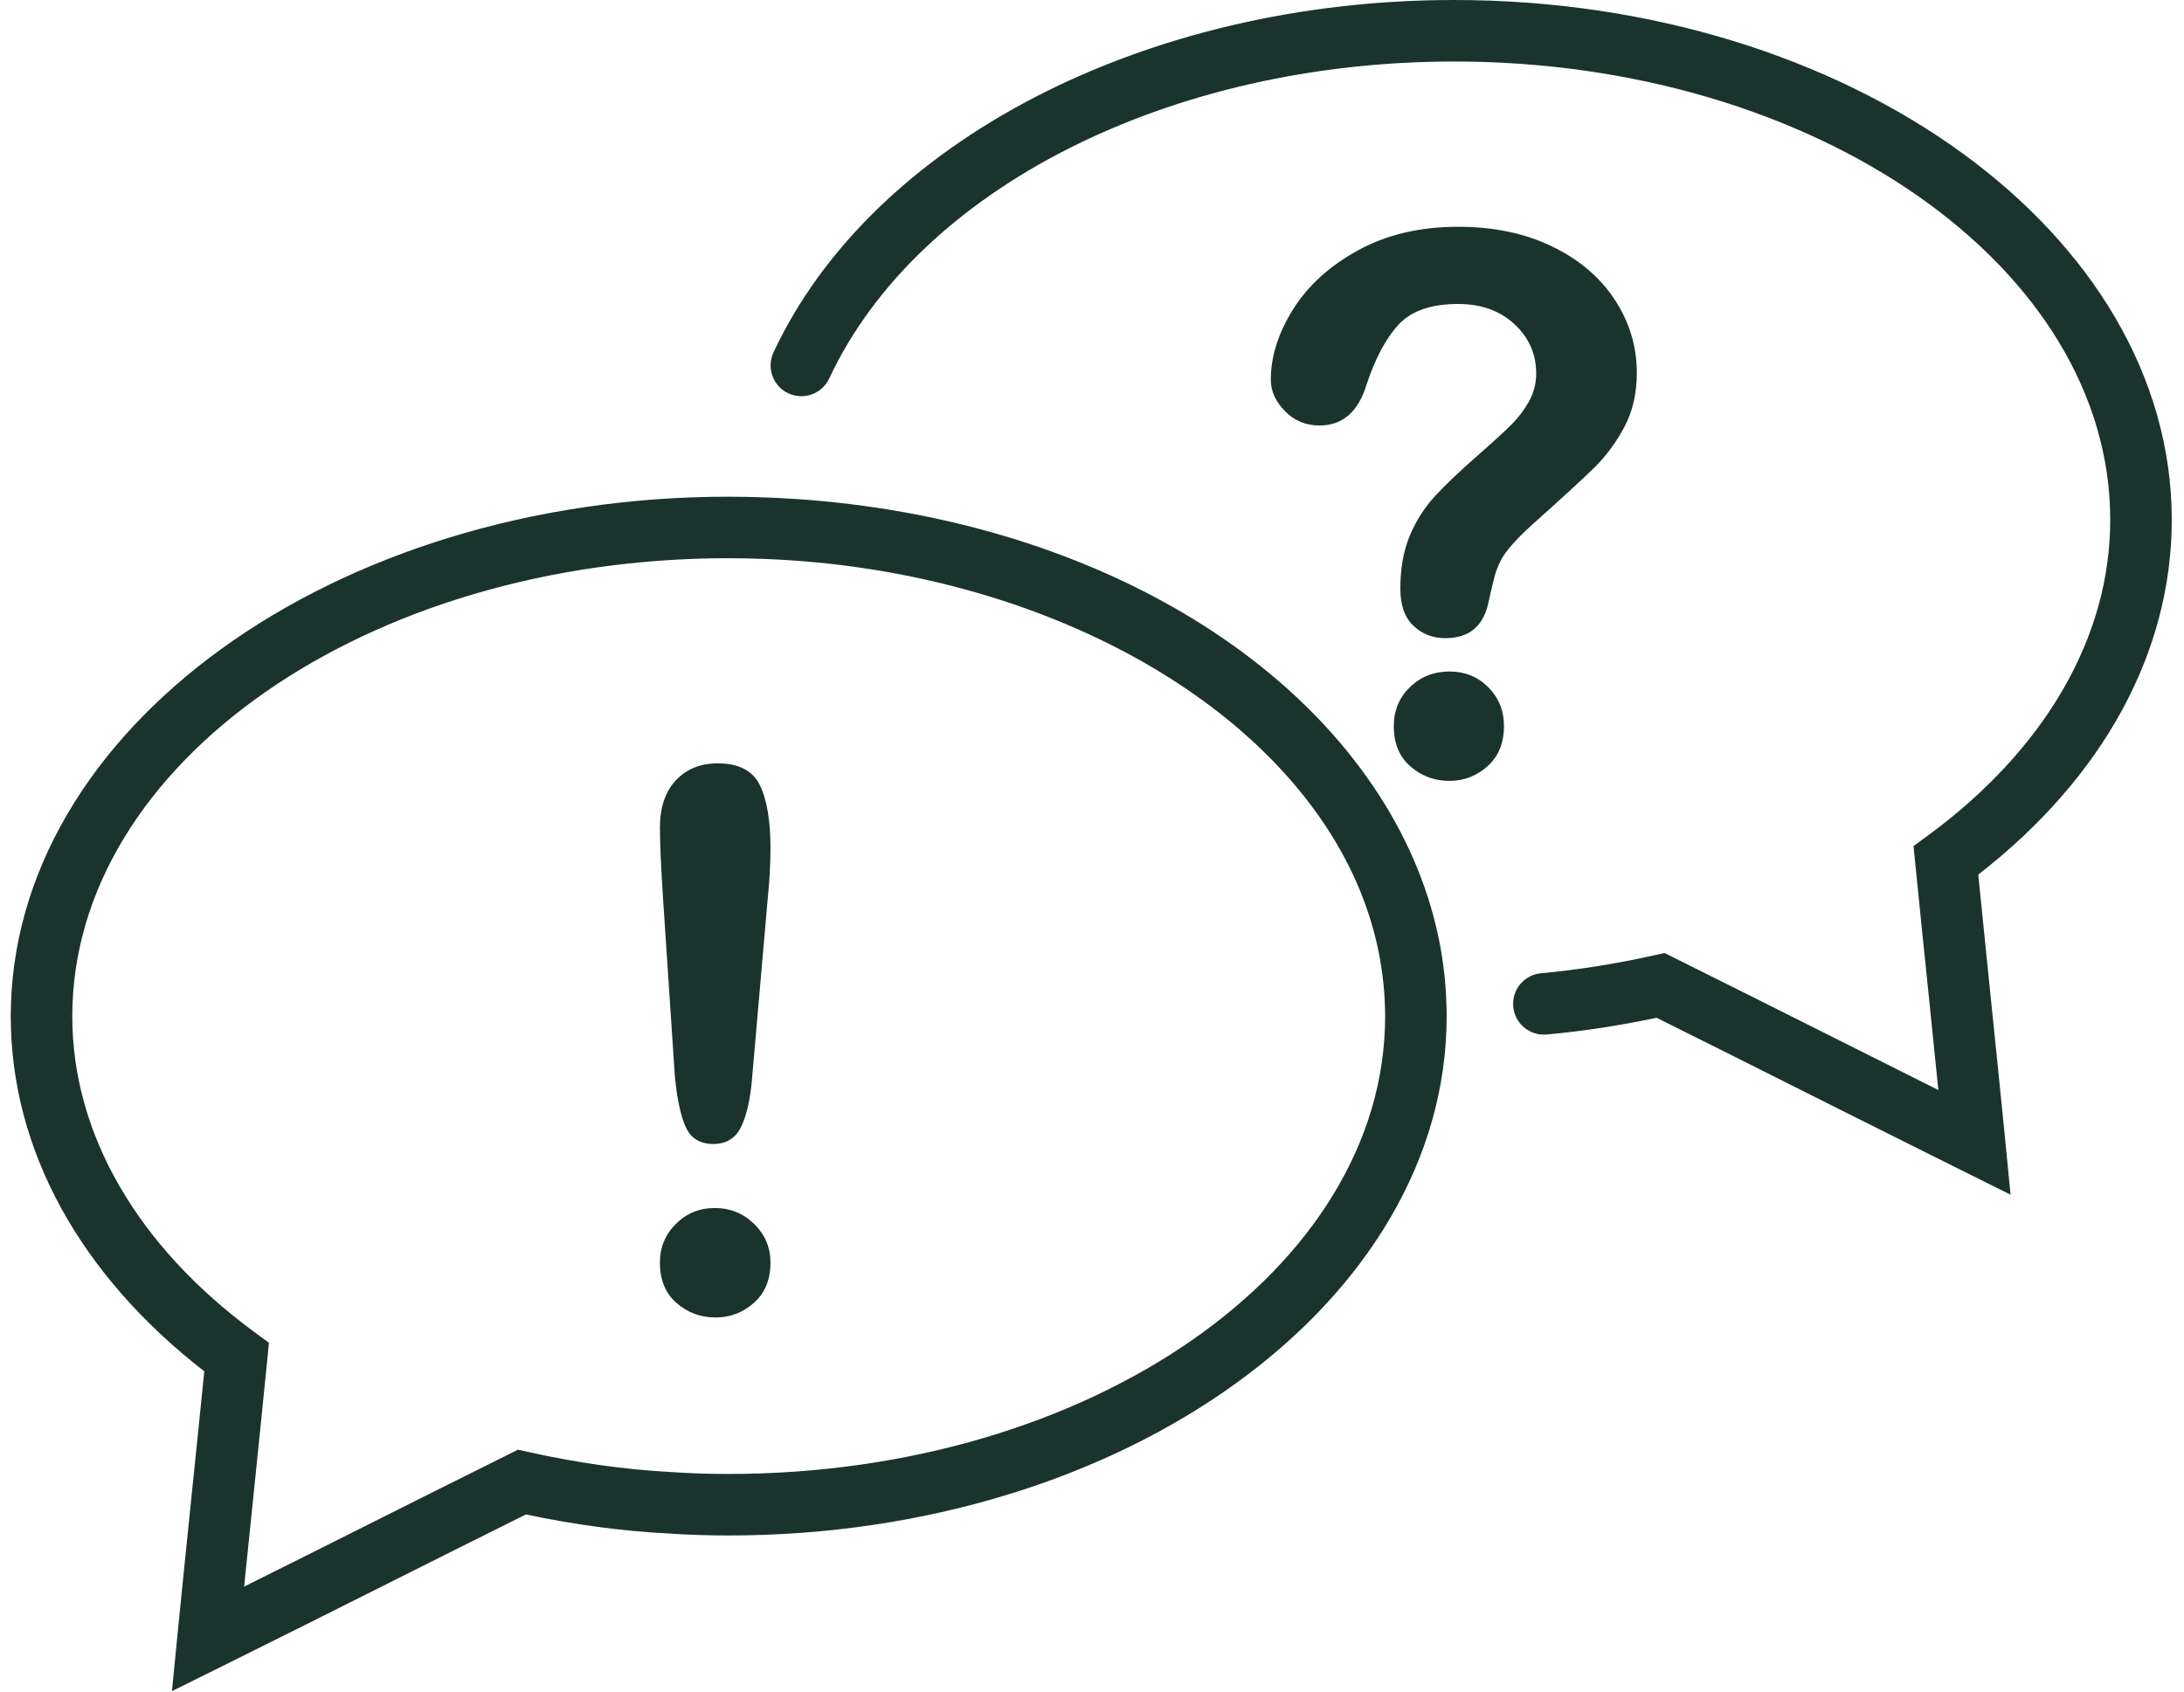 <svg width="142" height="110" viewBox="0 0 142 110" fill="none" xmlns="http://www.w3.org/2000/svg">
<path d="M98.298 35.438C97.969 35.812 97.727 36.152 97.571 36.461C97.411 36.773 97.29 37.082 97.2 37.391C97.114 37.699 96.981 38.242 96.809 39.02C96.508 40.672 95.563 41.496 93.977 41.496C93.153 41.496 92.458 41.227 91.895 40.688C91.329 40.148 91.048 39.348 91.048 38.281C91.048 36.949 91.255 35.797 91.669 34.82C92.079 33.844 92.626 32.988 93.309 32.25C93.993 31.512 94.911 30.637 96.071 29.621C97.087 28.73 97.821 28.062 98.27 27.609C98.723 27.156 99.106 26.652 99.415 26.098C99.723 25.543 99.88 24.938 99.88 24.289C99.88 23.02 99.407 21.949 98.462 21.074C97.52 20.203 96.302 19.766 94.809 19.766C93.063 19.766 91.778 20.207 90.954 21.086C90.13 21.969 89.43 23.266 88.86 24.98C88.321 26.773 87.298 27.668 85.79 27.668C84.899 27.668 84.149 27.355 83.54 26.727C82.93 26.102 82.626 25.422 82.626 24.691C82.626 23.188 83.106 21.66 84.075 20.113C85.044 18.566 86.454 17.285 88.313 16.27C90.169 15.254 92.333 14.746 94.809 14.746C97.11 14.746 99.141 15.168 100.903 16.02C102.665 16.867 104.024 18.02 104.985 19.48C105.942 20.941 106.423 22.527 106.423 24.242C106.423 25.59 106.149 26.773 105.602 27.785C105.055 28.805 104.403 29.68 103.649 30.418C102.895 31.156 101.544 32.398 99.594 34.141C99.052 34.633 98.622 35.066 98.298 35.438ZM96.763 44.684C97.442 45.367 97.786 46.207 97.786 47.207C97.786 48.32 97.427 49.191 96.712 49.828C96.001 50.461 95.173 50.777 94.239 50.777C93.27 50.777 92.427 50.465 91.704 49.836C90.981 49.211 90.622 48.336 90.622 47.207C90.622 46.207 90.969 45.367 91.669 44.684C92.368 44.004 93.223 43.664 94.239 43.664C95.239 43.664 96.079 44.004 96.763 44.684ZM128.622 56.871C128.872 59.375 129.13 61.883 129.387 64.398C129.719 67.621 130.052 70.856 130.372 74.09L130.723 77.684L127.489 76.074C124.079 74.379 120.677 72.672 117.278 70.969C114.091 69.367 110.907 67.769 107.708 66.18C105.29 66.691 102.887 67.059 100.559 67.269C99.45 67.363 98.489 66.555 98.388 65.457C98.286 64.356 99.098 63.383 100.2 63.285C102.579 63.066 105.048 62.676 107.536 62.121L108.227 61.969L108.86 62.285C112.274 63.98 115.673 65.688 119.071 67.391C121.391 68.555 123.708 69.719 126.028 70.879C125.825 68.852 125.618 66.828 125.411 64.809C125.11 61.914 124.813 59.027 124.528 56.148L124.415 55.016L125.337 54.34C132.985 48.723 137.204 41.426 137.204 33.801C137.204 17.367 118.063 4 94.544 4C76.001 4 59.676 12.281 53.915 24.609C53.446 25.609 52.258 26.043 51.255 25.574C50.255 25.109 49.825 23.918 50.29 22.918C56.696 9.207 74.481 0 94.544 0C120.27 0 141.204 15.164 141.204 33.801C141.204 42.414 136.743 50.57 128.622 56.871ZM49.036 79.586C49.739 80.277 50.094 81.113 50.094 82.098C50.094 83.211 49.735 84.082 49.02 84.715C48.309 85.352 47.473 85.668 46.524 85.668C45.555 85.668 44.708 85.356 43.989 84.727C43.266 84.102 42.907 83.227 42.907 82.098C42.907 81.113 43.251 80.277 43.942 79.586C44.63 78.898 45.477 78.551 46.473 78.551C47.473 78.551 48.329 78.898 49.036 79.586ZM49.403 51.051C49.864 51.996 50.094 53.355 50.094 55.133C50.094 56.18 50.036 57.242 49.926 58.32L48.903 70.055C48.794 71.453 48.551 72.523 48.188 73.269C47.825 74.016 47.219 74.387 46.38 74.387C45.524 74.387 44.926 74.027 44.594 73.305C44.263 72.582 44.024 71.484 43.88 70.008L43.122 58.609C42.977 56.387 42.907 54.793 42.907 53.824C42.907 52.508 43.251 51.48 43.942 50.742C44.63 50.004 45.54 49.637 46.665 49.637C48.032 49.637 48.942 50.109 49.403 51.051ZM47.36 95.844C46.122 95.844 44.883 95.805 43.641 95.719C40.657 95.562 37.536 95.125 34.368 94.418L33.676 94.266L33.044 94.582C29.868 96.156 26.708 97.742 23.548 99.328C20.993 100.609 18.434 101.895 15.872 103.168C16.075 101.168 16.282 99.164 16.489 97.164C16.786 94.25 17.087 91.344 17.376 88.445L17.485 87.312L16.567 86.637C8.915 81.019 4.7 73.719 4.7 66.086C4.7 49.66 23.837 36.297 47.36 36.297C48.173 36.297 48.973 36.316 49.778 36.348C67.2 37.031 82.559 45.293 87.985 56.902C89.286 59.707 89.981 62.613 90.052 65.606C90.059 65.762 90.059 65.93 90.059 66.086C90.059 82.496 70.903 95.844 47.36 95.844ZM91.61 55.215C85.469 42.078 69.11 33.102 49.93 32.352C49.079 32.316 48.223 32.297 47.36 32.297C21.63 32.297 0.7 47.453 0.7 66.086C0.7 74.707 5.157 82.867 13.282 89.168C13.032 91.691 12.77 94.223 12.508 96.754C12.18 99.957 11.848 103.164 11.532 106.375L11.18 109.965L14.411 108.363C18.063 106.555 21.704 104.727 25.341 102.902C28.29 101.426 31.235 99.945 34.192 98.477C37.344 99.141 40.446 99.559 43.403 99.711C44.7 99.801 46.032 99.844 47.36 99.844C73.11 99.844 94.059 84.699 94.059 66.086C94.059 65.856 94.059 65.613 94.048 65.449C93.969 61.969 93.149 58.527 91.61 55.215Z" fill="#1A342D"/>
</svg>
